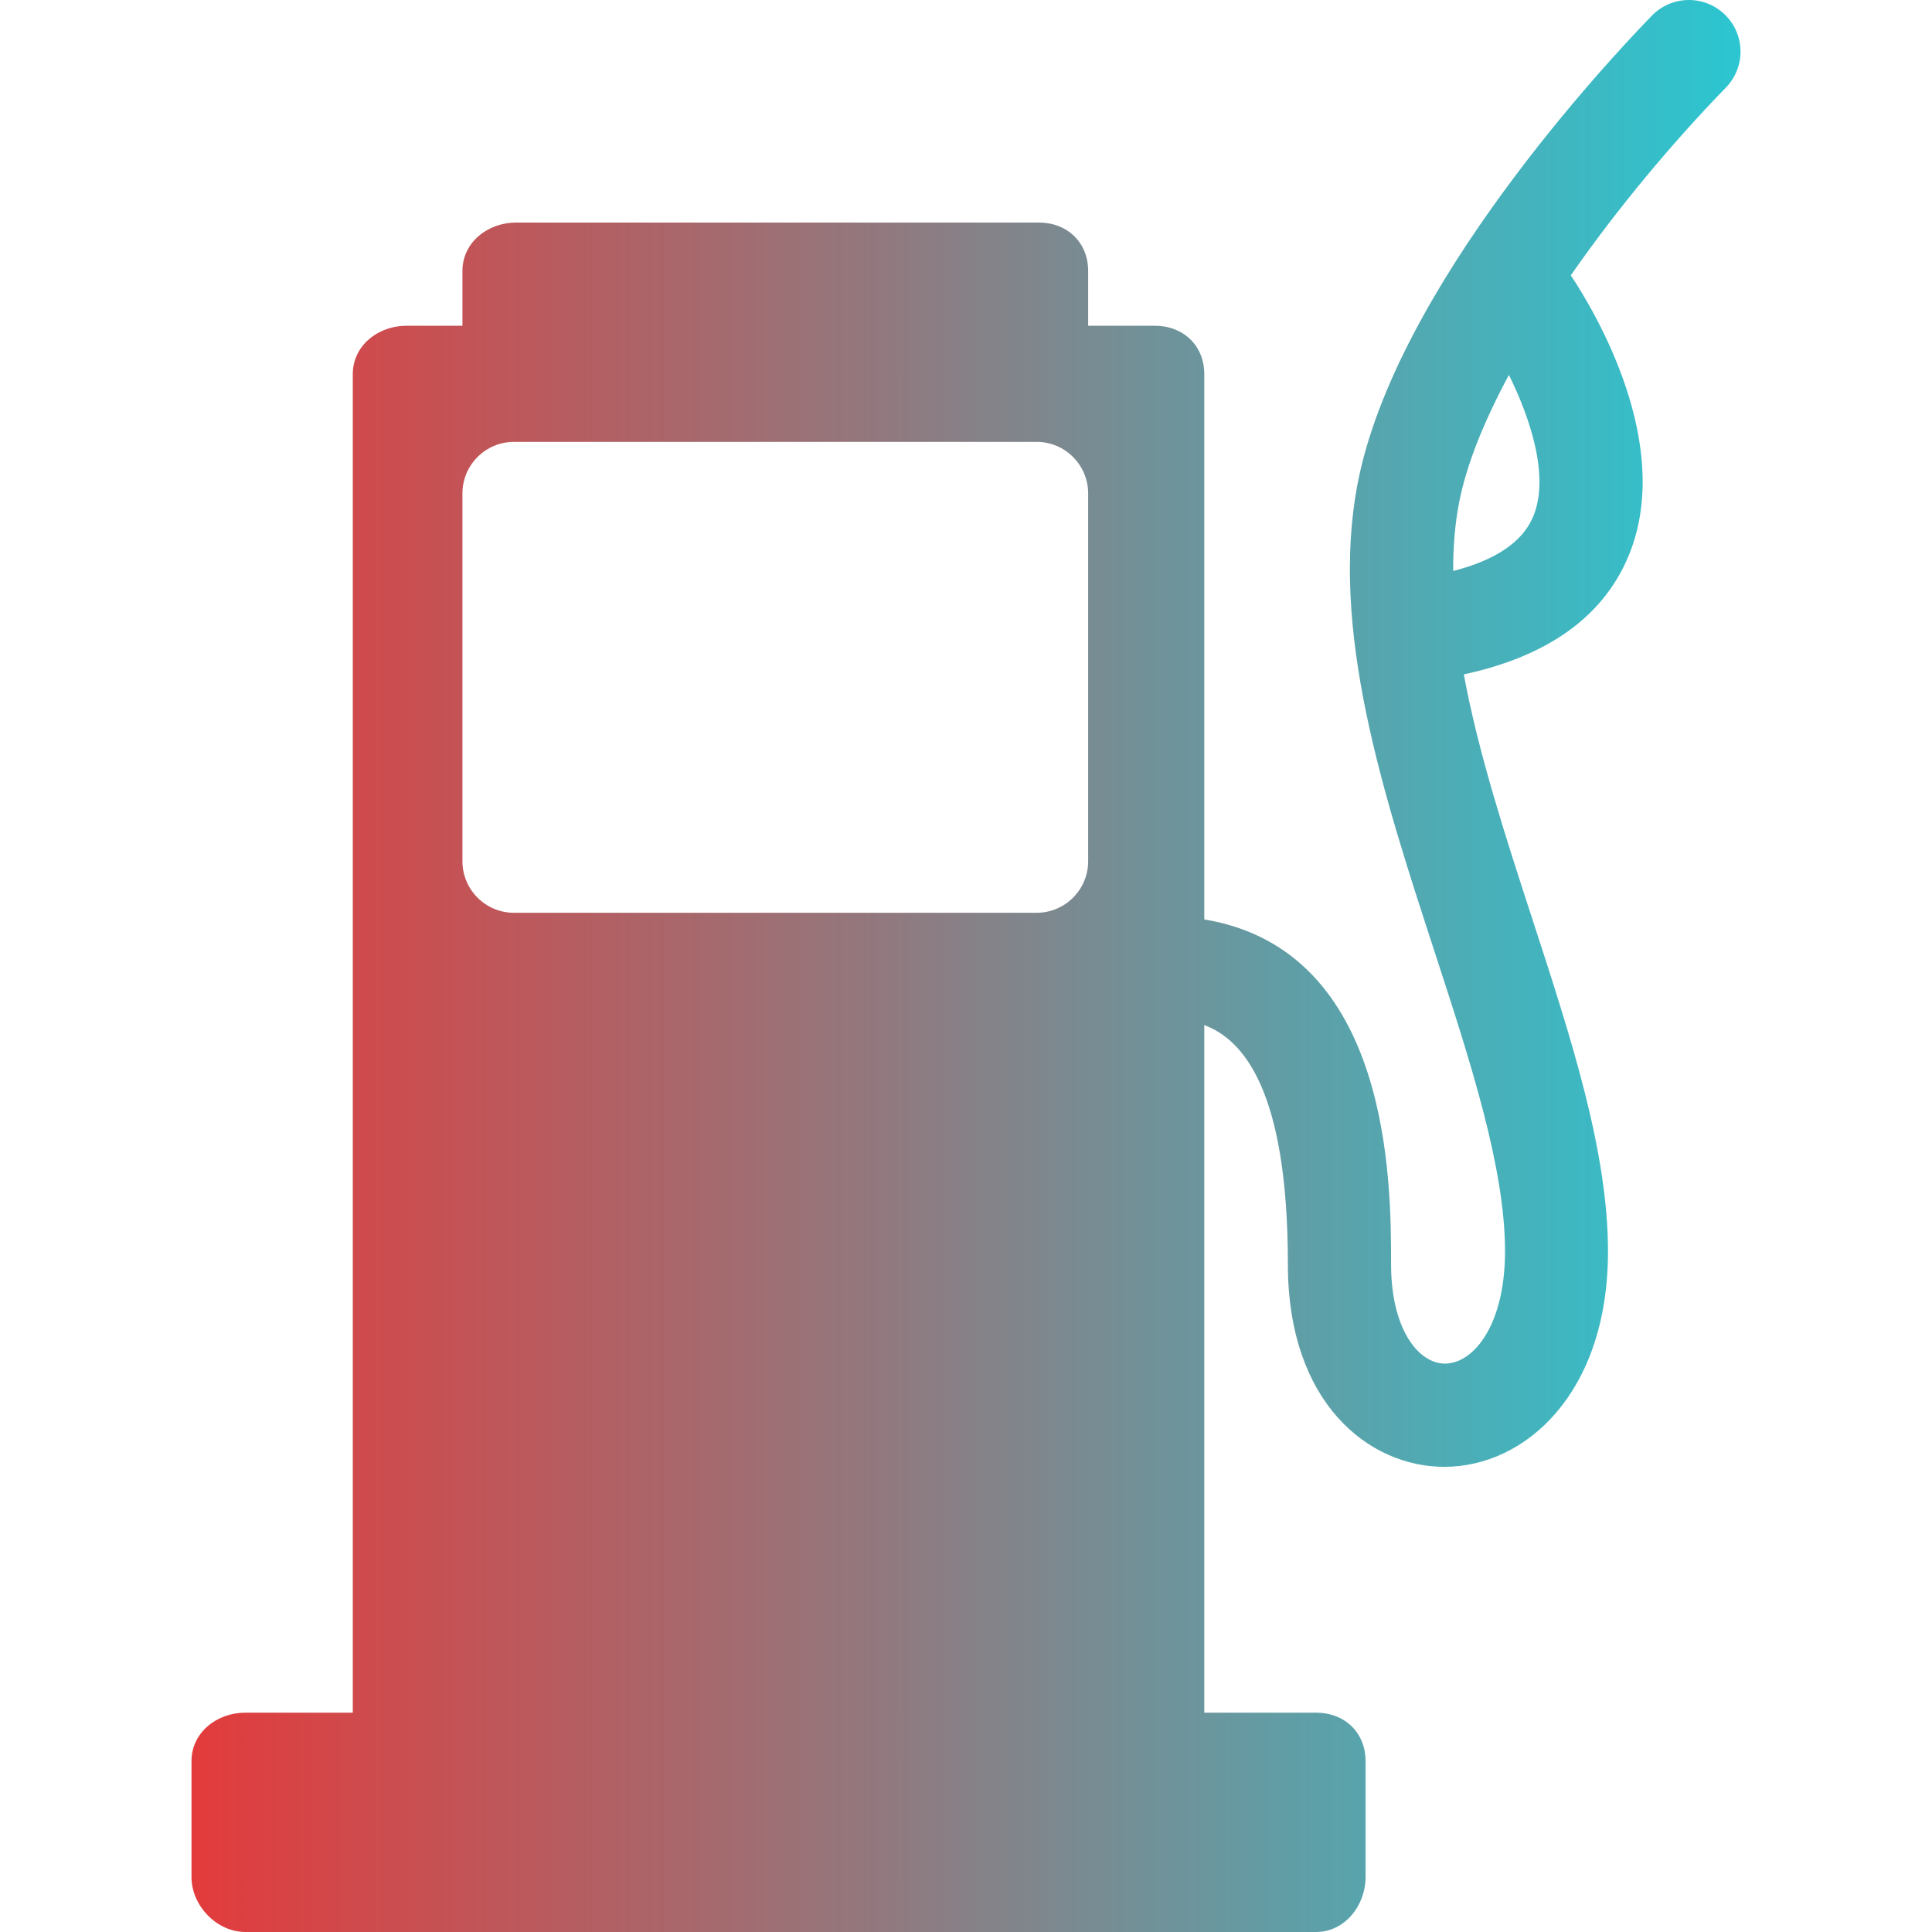<svg width="48" height="48" viewBox="0 0 48 48" fill="none" xmlns="http://www.w3.org/2000/svg">
<g clip-path="url(#clip0_41_20)">
<path d="M42.854 0.363C42.346 -0.131 41.535 -0.119 41.041 0.388C39.983 1.476 34.662 7.147 33.729 12.019C33.034 15.648 34.358 19.71 35.639 23.637C36.541 26.403 37.392 29.016 37.392 31.092C37.392 32.902 36.622 33.878 35.897 33.878C35.246 33.878 34.561 33.031 34.561 31.412C34.561 29.415 34.568 23.613 29.92 22.843V9.295C29.92 8.587 29.399 8.093 28.691 8.093H27.035V6.731C27.035 6.023 26.515 5.529 25.806 5.529H12.825C12.117 5.529 11.489 6.023 11.489 6.731V8.093H10.1C9.392 8.093 8.765 8.587 8.765 9.295V42.551H6.094C5.386 42.551 4.758 43.045 4.758 43.753V46.638C4.758 47.346 5.386 48 6.094 48H32.698C33.406 48 33.927 47.346 33.927 46.638V43.753C33.927 43.045 33.406 42.551 32.698 42.551H29.92V25.468C30.882 25.826 31.997 27.073 31.997 31.413C31.997 34.868 34.018 36.443 35.884 36.443C37.901 36.443 39.95 34.605 39.95 31.092C39.95 28.609 39.04 25.808 38.074 22.843C37.408 20.8 36.731 18.718 36.368 16.755C38.415 16.314 39.778 15.358 40.422 13.903C41.665 11.095 39.583 7.676 39.026 6.841C40.188 5.17 41.563 3.53 42.879 2.176C43.373 1.668 43.362 0.856 42.854 0.363ZM27.035 21.396C27.035 22.104 26.461 22.678 25.753 22.678H12.771C12.063 22.678 11.489 22.104 11.489 21.396V12.26C11.489 11.552 12.063 10.978 12.771 10.978H25.753C26.461 10.978 27.035 11.552 27.035 12.26V21.396ZM38.077 12.867C37.804 13.479 37.141 13.921 36.104 14.186C36.101 13.603 36.145 13.04 36.248 12.501C36.431 11.544 36.876 10.454 37.489 9.315C38.02 10.393 38.519 11.872 38.077 12.867Z" fill="url(#paint0_linear_41_20)"/>
</g>
<defs>
<linearGradient id="paint0_linear_41_20" x1="4.758" y1="24" x2="43.242" y2="24" gradientUnits="userSpaceOnUse">
<stop stop-color="#E33B3C"/>
<stop offset="1" stop-color="#2BC6D1"/>
</linearGradient>
<clipPath id="clip0_41_20">
<rect width="48" height="48" fill="white"/>
</clipPath>
</defs>
</svg>
